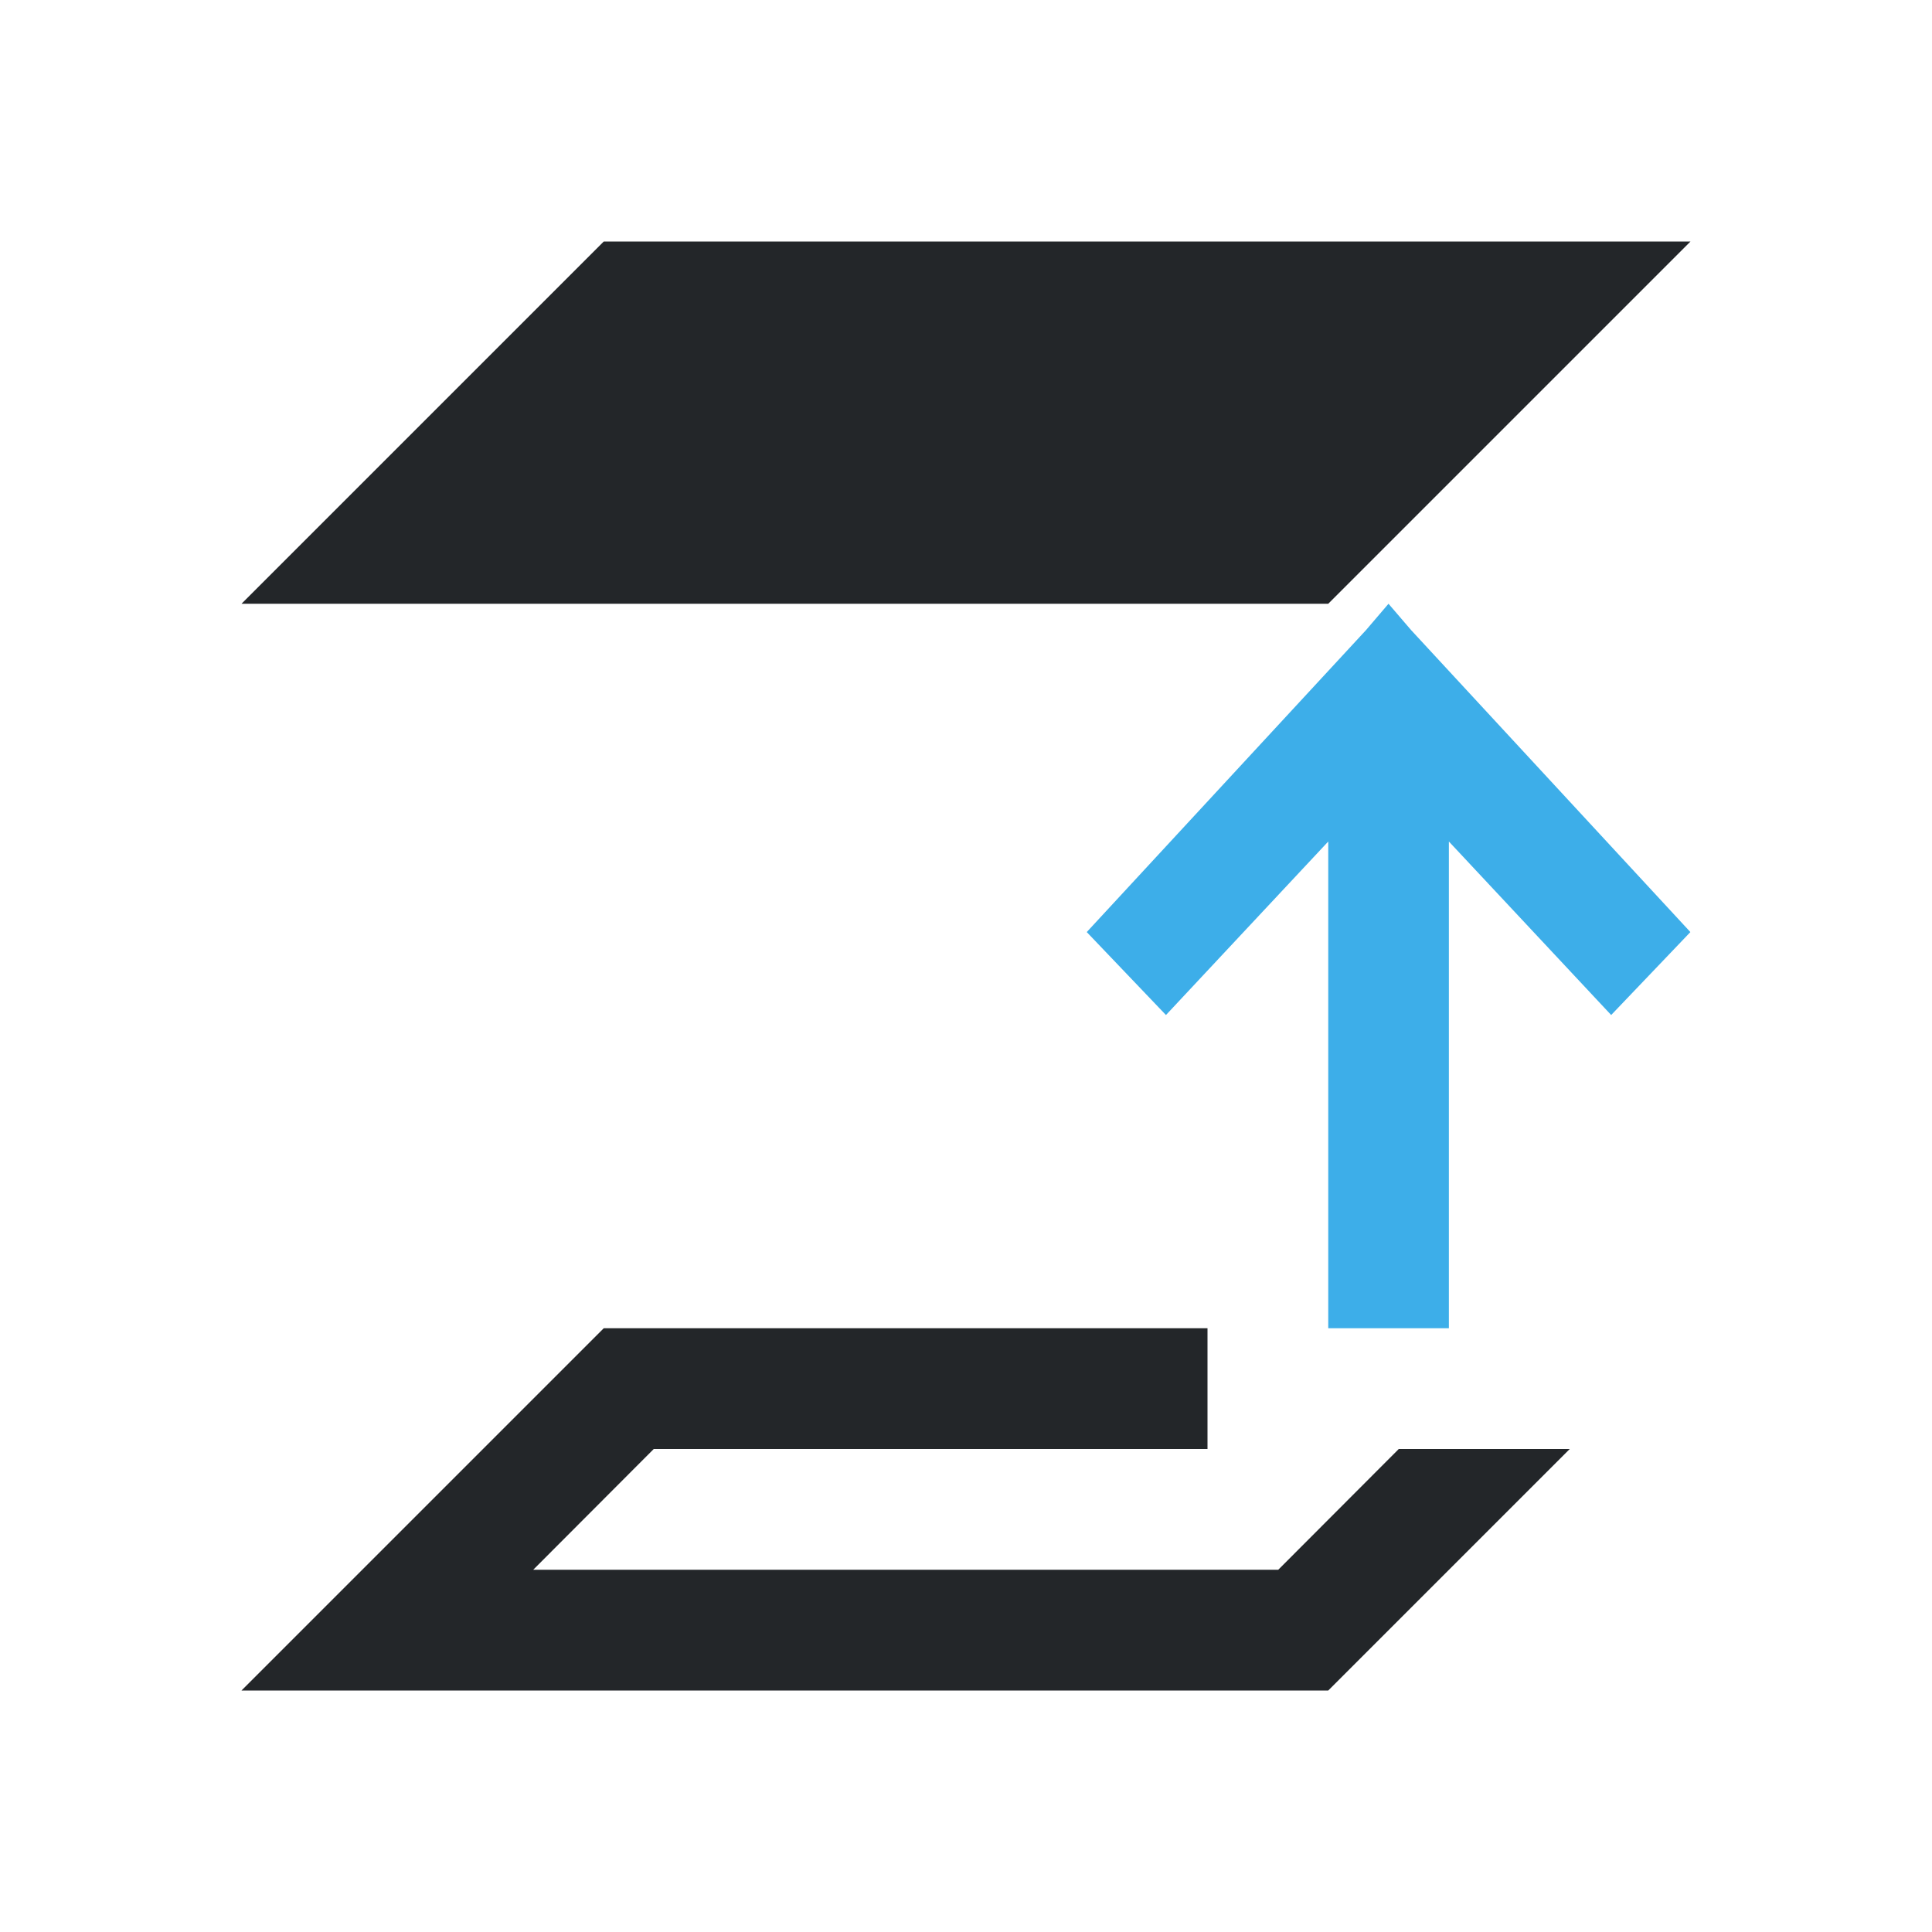 <svg xmlns="http://www.w3.org/2000/svg" viewBox="0 0 16 16">
  <defs id="defs3051">
    <style type="text/css" id="current-color-scheme">
      .ColorScheme-Text {
        color:#232629;
      }
      .olorScheme-ButtonFocus {
        color:#3daee9;
      }
      </style>
  </defs>
  <path 
        style="fill:currentColor;fill-opacity:1;stroke:none"
        d="M 5 2 L 2 5 L 11 5 L 14 2 L 5 2 z M 5 11 L 2 14 L 11 14 L 13 12 L 11.584 12 L 10.586 13 L 4.416 13 L 5.414 12 L 10 12 L 10 11 L 5 11 z "
        class="ColorScheme-Text"
        />
  <path
        style="fill:currentColor;fill-opacity:1;stroke:none"
        d="M 11,11 11,6.969 9.656,8.406 9,7.719 11.312,5.219 11.499,5 11.687,5.219 13.999,7.719 13.343,8.406 11.999,6.969 c 0,0.023 0,2.908 0,4.031 z"
        class="olorScheme-ButtonFocus"
      />
</svg>
